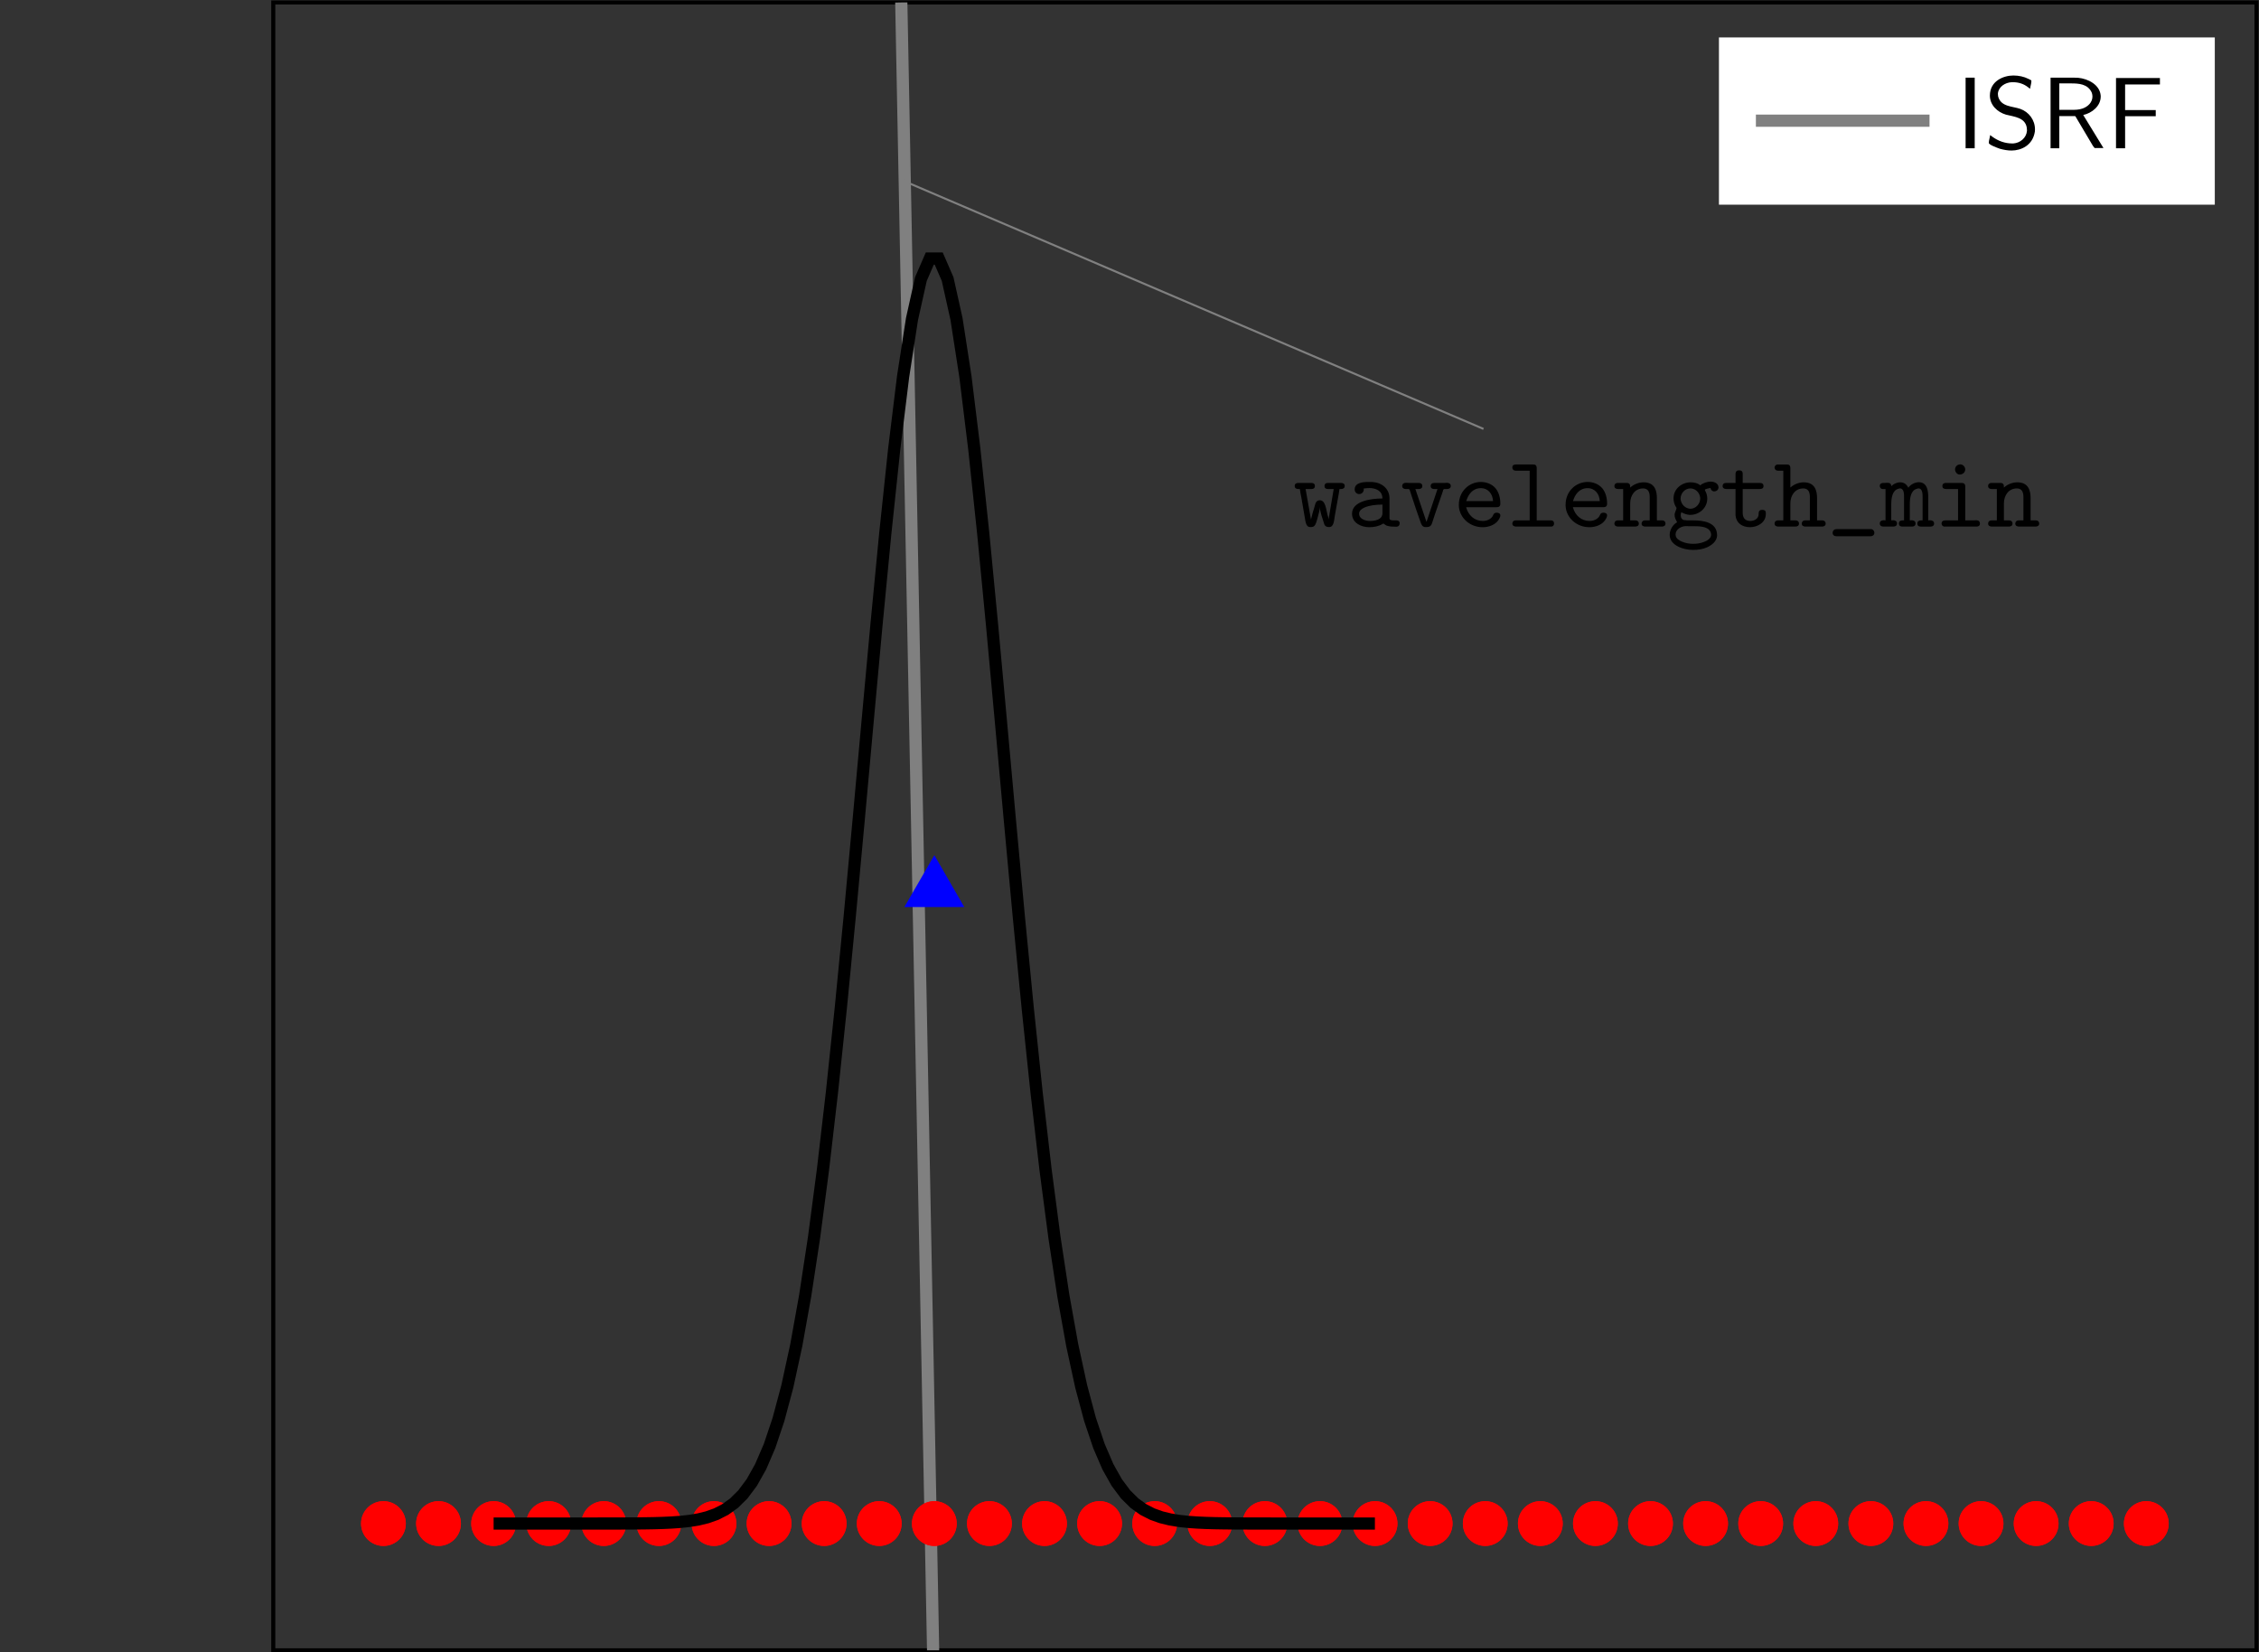 <?xml version="1.0" encoding="UTF-8" standalone="no"?>
<!-- Created with Inkscape (http://www.inkscape.org/) -->

<svg
   version="1.1"
   id="svg1"
   width="294.965"
   height="215.721"
   viewBox="0 0 294.965 215.721"
   sodipodi:docname="specwin_limit.pdf"
   xmlns:inkscape="http://www.inkscape.org/namespaces/inkscape"
   xmlns:sodipodi="http://sodipodi.sourceforge.net/DTD/sodipodi-0.dtd"
   xmlns="http://www.w3.org/2000/svg"
   xmlns:svg="http://www.w3.org/2000/svg">
  <rect x="0" y="0" width="294.965" height="215.721" fill="#333333" stroke="none"/>
  <defs
     id="defs1">
    <clipPath
       clipPathUnits="userSpaceOnUse"
       id="clipPath3">
      <path
         d="M 0,6.207 H 194.268 V 167.602 L 0,167.602 Z"
         id="path3" />
    </clipPath>
    <clipPath
       clipPathUnits="userSpaceOnUse"
       id="clipPath73">
      <path
         d="M 0,6.207 H 194.268 V 167.602 L 0,167.602 Z"
         id="path73" />
    </clipPath>
  </defs>
  <sodipodi:namedview
     id="namedview1"
     pagecolor="#ffffff"
     bordercolor="#000000"
     borderopacity="0.25"
     inkscape:showpageshadow="2"
     inkscape:pageopacity="0.0"
     inkscape:pagecheckerboard="0"
     inkscape:deskcolor="#d1d1d1">
    <inkscape:page
       x="0"
       y="0"
       inkscape:label="1"
       id="page1"
       width="294.965"
       height="215.721"
       margin="0"
       bleed="0" />
  </sodipodi:namedview>
  <g
     id="g1"
     inkscape:groupmode="layer"
     inkscape:label="1">
    <path
       id="path1"
       d="M 0,6.207 V 167.602 H 194.268 V 6.207 Z"
       style="fill:none;stroke:#000000;stroke-width:0.399;stroke-linecap:butt;stroke-linejoin:miter;stroke-miterlimit:10;stroke-dasharray:none;stroke-opacity:1"
       transform="matrix(1.333,0,0,-1.333,35.68,223.732)" />
    <path
       id="path2"
       d="M 64.756,0 61.518,167.602"
       style="fill:none;stroke:#808080;stroke-width:1.196;stroke-linecap:butt;stroke-linejoin:miter;stroke-miterlimit:10;stroke-dasharray:none;stroke-opacity:1"
       transform="matrix(1.333,0,0,-1.333,35.68,223.732)"
       clip-path="url(#clipPath3)" />
    <path
       id="path4"
       d="m 0.669,-3.691 c 0.035,0.293 0.094,0.574 0.152,0.867 l 0.293,1.699 c 0.117,0.598 0.105,1.16 0.586,1.16 0.457,0 0.516,-0.117 0.844,-1.43 0.035,-0.164 0.082,-0.316 0.082,-0.492 h 0.012 c 0,0.457 0.258,1.078 0.387,1.523 0.07,0.328 0.27,0.398 0.504,0.398 0.48,0 0.48,-0.609 0.574,-1.16 L 4.407,-2.824 c 0.047,-0.293 0.117,-0.574 0.141,-0.867 h 0.152 c 0.211,0 0.363,-0.082 0.363,-0.305 0,-0.223 -0.176,-0.293 -0.375,-0.293 h -1.266 c -0.223,0 -0.34,0.117 -0.34,0.305 0,0.188 0.117,0.293 0.328,0.293 h 0.574 l -0.504,2.988 c 0,-0.164 -0.059,-0.328 -0.105,-0.469 -0.141,-0.551 -0.199,-1.418 -0.75,-1.418 -0.398,0 -0.434,0.352 -0.516,0.621 C 1.981,-1.558 1.853,-1.137 1.759,-0.703 L 1.231,-3.691 h 0.586 c 0.211,0 0.328,-0.105 0.328,-0.293 0,-0.188 -0.117,-0.305 -0.34,-0.305 H 0.528 c -0.199,0 -0.363,0.07 -0.363,0.293 0,0.223 0.141,0.305 0.352,0.305 z m 6.249,-0.047 c 0.176,-0.023 0.375,-0.047 0.562,-0.047 0.586,0 1.277,0.234 1.277,1.02 -1.195,0 -2.977,0.281 -2.977,1.488 0,0.926 0.926,1.324 1.664,1.324 0.48,0 0.938,-0.082 1.324,-0.316 0.012,-0.012 0.035,-0.035 0.07,-0.035 h 0.012 c 0.059,0 0.199,0.152 0.328,0.199 C 9.449,2.187e-4 9.824,2.187e-4 10.117,2.187e-4 c 0.234,0 0.328,-0.152 0.328,-0.328 v -0.035 c 0,-0.164 -0.141,-0.258 -0.316,-0.258 H 9.836 c -0.188,0 -0.387,-0.012 -0.387,-0.211 0,-0.047 0,-0.082 0,-0.129 V -2.765 c 0,-0.949 -0.727,-1.559 -1.699,-1.617 H 7.387 c -0.527,0 -1.348,0.059 -1.348,0.727 0,0.293 0.223,0.457 0.445,0.457 0.246,0 0.445,-0.199 0.445,-0.434 0,-0.035 0,-0.07 -0.012,-0.105 z M 8.758,-2.168 V -1.324 c 0,0.645 -0.738,0.762 -1.23,0.762 -0.422,0 -1.055,-0.188 -1.055,-0.715 0,-0.562 0.914,-0.75 1.312,-0.82 0.328,-0.047 0.656,-0.07 0.973,-0.07 z m 5.394,-1.523 -1.066,3.188 H 13.062 l -1.078,-3.188 h 0.305 c 0.199,0 0.375,-0.059 0.375,-0.293 0,-0.199 -0.129,-0.305 -0.375,-0.305 h -0.996 c -0.07,0 -0.152,-0.012 -0.223,-0.012 -0.234,0 -0.375,0.117 -0.375,0.316 0,0.211 0.164,0.293 0.352,0.293 h 0.246 c 0.141,0 0.152,0.141 0.188,0.258 l 0.176,0.539 c 0.27,0.809 0.539,1.641 0.832,2.438 0.082,0.258 0.188,0.492 0.48,0.492 h 0.059 c 0.188,0 0.352,-0.012 0.48,-0.164 0.082,-0.094 0.105,-0.211 0.141,-0.316 0.316,-1.008 0.691,-2.004 1.02,-3 0.023,-0.105 0.035,-0.246 0.176,-0.246 h 0.246 c 0.188,0 0.363,-0.082 0.363,-0.293 0,-0.199 -0.152,-0.316 -0.375,-0.316 -0.07,0 -0.152,0.012 -0.223,0.012 h -0.996 c -0.246,0 -0.375,0.105 -0.375,0.305 0,0.234 0.176,0.293 0.375,0.293 z m 2.804,1.781 h 2.965 c 0.211,0 0.387,-0.047 0.387,-0.352 0,-0.539 -0.141,-1.102 -0.469,-1.5 -0.363,-0.422 -0.902,-0.621 -1.441,-0.621 -1.125,0 -2.156,0.891 -2.156,2.238 v 0.094 c 0.047,1.184 1.102,2.098 2.297,2.098 h 0.105 c 0.539,-0.012 1.137,-0.223 1.465,-0.68 0.082,-0.129 0.199,-0.305 0.199,-0.469 0,-0.199 -0.176,-0.27 -0.352,-0.27 -0.305,0 -0.316,0.188 -0.41,0.352 -0.211,0.316 -0.586,0.457 -0.961,0.457 -0.797,0 -1.418,-0.539 -1.629,-1.348 z m 0.012,-0.598 c 0.188,-0.645 0.621,-1.266 1.43,-1.266 0.727,0 1.16,0.574 1.195,1.266 z m 6.214,-2.977 V -0.621 H 21.798 c -0.188,0 -0.316,0.129 -0.316,0.316 0,0.211 0.176,0.293 0.375,0.293 h 3.48 c 0.152,-0.023 0.234,-0.164 0.234,-0.305 0,-0.176 -0.105,-0.305 -0.305,-0.305 h -1.395 v -5.098 c 0,-0.34 -0.164,-0.375 -0.375,-0.375 h -1.629 c -0.164,0 -0.387,0.023 -0.387,0.293 0,0.188 0.129,0.316 0.328,0.316 z m 4.23,3.574 h 2.965 c 0.211,0 0.387,-0.047 0.387,-0.352 0,-0.539 -0.141,-1.102 -0.469,-1.5 -0.363,-0.422 -0.902,-0.621 -1.441,-0.621 -1.125,0 -2.156,0.891 -2.156,2.238 v 0.094 c 0.047,1.184 1.102,2.098 2.297,2.098 h 0.105 c 0.539,-0.012 1.137,-0.223 1.465,-0.68 0.082,-0.129 0.199,-0.305 0.199,-0.469 0,-0.199 -0.176,-0.27 -0.352,-0.27 -0.305,0 -0.316,0.188 -0.41,0.352 -0.211,0.316 -0.586,0.457 -0.961,0.457 -0.797,0 -1.418,-0.539 -1.629,-1.348 z m 0.012,-0.598 c 0.188,-0.645 0.621,-1.266 1.43,-1.266 0.727,0 1.16,0.574 1.195,1.266 z M 33.027,-3.832 V -3.949 c 0,-0.199 -0.094,-0.34 -0.352,-0.34 H 31.809 c -0.176,0 -0.328,0.105 -0.328,0.305 0,0.211 0.164,0.293 0.352,0.293 h 0.504 V -0.621 H 31.809 c -0.199,0 -0.328,0.129 -0.328,0.305 0,0.211 0.152,0.305 0.375,0.305 h 1.629 c 0.234,0 0.387,-0.082 0.387,-0.293 0,-0.199 -0.141,-0.316 -0.328,-0.316 H 33.027 v -1.664 c 0,-0.773 0.457,-1.465 1.266,-1.465 0.516,0 0.645,0.398 0.645,0.832 v 2.297 h -0.469 c -0.211,0 -0.328,0.152 -0.328,0.316 0,0.223 0.188,0.293 0.387,0.293 h 1.594 c 0.211,0 0.363,-0.094 0.363,-0.305 0,-0.176 -0.129,-0.305 -0.328,-0.305 h -0.516 v -2.18 c 0,-0.68 -0.176,-1.547 -1.301,-1.547 -0.469,0 -0.961,0.188 -1.312,0.516 z m 6.87,-0.223 h -0.012 c -0.234,-0.223 -0.645,-0.293 -0.949,-0.293 -0.832,0 -1.664,0.621 -1.664,1.57 0,0.281 0.07,0.574 0.223,0.82 0.012,0.035 0.07,0.082 0.07,0.129 v 0.012 c 0,0.117 -0.188,0.434 -0.188,0.656 0,0.281 0.117,0.469 0.246,0.727 -0.398,0.199 -0.727,0.727 -0.727,1.23 0,1.031 1.336,1.477 2.273,1.477 0.48,0 0.961,-0.059 1.395,-0.258 0.457,-0.211 0.926,-0.574 0.973,-1.113 V 0.832 c 0,-1.254 -1.312,-1.453 -2.344,-1.453 h -0.609 c -0.047,-0.012 -0.082,-0.012 -0.141,-0.023 h -0.082 c -0.258,0 -0.387,-0.258 -0.387,-0.469 0,-0.105 0.023,-0.199 0.059,-0.305 0.246,0.129 0.504,0.234 0.797,0.258 h 0.094 c 0.844,0 1.652,-0.656 1.652,-1.594 0,-0.27 -0.07,-0.516 -0.188,-0.738 -0.023,-0.023 -0.047,-0.07 -0.047,-0.117 0,-0.082 0.363,-0.152 0.551,-0.188 0.035,0.188 0.164,0.34 0.375,0.34 0.188,0 0.375,-0.129 0.41,-0.352 V -3.855 c 0,-0.375 -0.41,-0.562 -0.75,-0.562 -0.375,0 -0.832,0.164 -1.031,0.363 z m -2.414,4.91 c 0,-0.023 -0.012,-0.047 -0.012,-0.082 0,-0.539 0.574,-0.832 1.031,-0.832 0.117,0 0.223,0.012 0.328,0.012 h 0.504 c 0.609,0 1.547,0.047 1.617,0.785 v 0.059 C 40.952,1.16 40.53,1.395 40.226,1.5 39.897,1.629 39.546,1.676 39.194,1.676 38.831,1.676 38.456,1.617 38.104,1.465 37.847,1.36 37.507,1.16 37.483,0.856 Z m 0.48,-3.539 v -0.07 c 0,-0.527 0.434,-0.996 0.961,-0.996 h 0.035 c 0.469,0.023 0.867,0.398 0.926,0.914 v 0.082 c 0,0.516 -0.434,0.996 -0.961,0.996 h -0.023 C 38.421,-1.793 38.034,-2.168 37.964,-2.683 Z m 5.382,-1.605 h -0.902 c -0.246,0 -0.363,0.117 -0.363,0.305 0,0.199 0.164,0.293 0.352,0.293 h 0.914 v 2.59 c 0.07,0.738 0.645,1.148 1.418,1.148 0.738,0 1.547,-0.457 1.547,-1.277 v -0.117 c 0,-0.27 -0.188,-0.305 -0.363,-0.305 -0.223,0 -0.34,0.117 -0.34,0.352 v 0.07 c 0,0.457 -0.445,0.668 -0.809,0.668 -0.551,0 -0.75,-0.34 -0.75,-0.797 V -3.691 h 1.641 c 0.176,0 0.398,-0.023 0.398,-0.293 0,-0.188 -0.117,-0.305 -0.34,-0.305 H 44.049 V -5.168 c 0,-0.293 -0.164,-0.352 -0.352,-0.352 -0.188,0 -0.352,0.07 -0.352,0.363 z m 4.679,-1.195 v 4.863 h -0.527 c -0.199,0 -0.328,0.129 -0.328,0.305 0,0.211 0.152,0.305 0.375,0.305 h 1.629 c 0.234,0 0.387,-0.082 0.387,-0.293 0,-0.199 -0.141,-0.316 -0.328,-0.316 h -0.516 v -1.664 c 0,-0.773 0.457,-1.465 1.266,-1.465 0.516,0 0.645,0.398 0.645,0.832 v 2.297 h -0.469 c -0.211,0 -0.328,0.152 -0.328,0.316 0,0.223 0.188,0.293 0.387,0.293 h 1.594 c 0.211,0 0.363,-0.094 0.363,-0.305 0,-0.176 -0.129,-0.305 -0.328,-0.305 h -0.516 v -2.18 c 0,-0.68 -0.176,-1.547 -1.301,-1.547 -0.469,0 -0.961,0.188 -1.312,0.516 v -1.887 c 0,-0.34 -0.164,-0.375 -0.375,-0.375 h -0.914 c -0.141,0.023 -0.258,0.152 -0.258,0.293 0,0.188 0.129,0.316 0.328,0.316 z m 5.112,5.73 c -0.176,0.035 -0.281,0.188 -0.281,0.352 0,0.234 0.176,0.34 0.422,0.34 h 3.258 c 0.258,0 0.41,-0.141 0.41,-0.34 0,-0.164 -0.105,-0.34 -0.305,-0.363 h -3.316 c -0.059,0 -0.129,0 -0.188,0.012 z m 5.464,-4.219 c 0,-0.281 -0.199,-0.328 -0.398,-0.328 -0.094,0 -0.176,0.012 -0.246,0.012 h -0.129 c -0.176,0 -0.352,0.07 -0.352,0.293 0,0.152 0.094,0.293 0.258,0.305 h 0.305 v 3.07 c -0.059,0 -0.117,-0.012 -0.188,-0.012 -0.199,0 -0.375,0.094 -0.375,0.316 0,0.199 0.141,0.305 0.352,0.305 h 0.973 c 0.211,0 0.363,-0.094 0.363,-0.305 0,-0.223 -0.176,-0.316 -0.375,-0.316 -0.07,0 -0.129,0.012 -0.188,0.012 v -1.559 c 0,-0.574 0.082,-1.371 0.691,-1.535 0.059,-0.023 0.117,-0.035 0.164,-0.035 0.398,0 0.398,0.562 0.398,0.867 v 2.262 h -0.152 c -0.211,0 -0.352,0.094 -0.352,0.305 0,0.199 0.117,0.305 0.34,0.305 h 0.938 c 0.211,0 0.352,-0.105 0.352,-0.305 0,-0.223 -0.176,-0.316 -0.375,-0.316 -0.07,0 -0.129,0.012 -0.188,0.012 V -2.179 c 0,-0.574 0.07,-1.371 0.691,-1.535 0.047,-0.023 0.105,-0.035 0.164,-0.035 0.398,0 0.398,0.562 0.398,0.867 v 2.262 h -0.152 c -0.211,0 -0.363,0.094 -0.363,0.305 0,0.199 0.117,0.305 0.352,0.305 h 0.938 c 0.211,0 0.352,-0.105 0.352,-0.305 0,-0.223 -0.188,-0.316 -0.387,-0.316 -0.07,0 -0.129,0.012 -0.188,0.012 V -2.929 c 0,-0.562 -0.094,-1.43 -0.926,-1.43 -0.398,0 -0.832,0.246 -1.02,0.539 -0.164,-0.316 -0.41,-0.527 -0.797,-0.527 -0.328,0 -0.656,0.152 -0.879,0.375 z m 6.542,0.281 v 3.07 h -1.23 c -0.258,0 -0.387,0.117 -0.387,0.305 0,0.141 0.094,0.281 0.258,0.305 h 3.176 c 0.211,0 0.328,-0.105 0.328,-0.293 0,-0.199 -0.129,-0.328 -0.363,-0.328 -0.082,0 -0.152,0.012 -0.223,0.012 H 65.846 V -3.949 c 0,-0.293 -0.188,-0.34 -0.375,-0.34 h -1.488 c -0.164,0 -0.375,0.035 -0.375,0.305 0,0.223 0.152,0.293 0.387,0.293 z m 0.129,-2.402 c -0.27,0.035 -0.422,0.27 -0.422,0.48 0,0.223 0.176,0.504 0.457,0.504 0.316,0 0.539,-0.234 0.539,-0.504 0,-0.211 -0.188,-0.492 -0.48,-0.492 -0.035,0 -0.059,0.012 -0.094,0.012 z m 4.362,2.262 V -3.949 c 0,-0.199 -0.094,-0.34 -0.352,-0.34 h -0.867 c -0.176,0 -0.328,0.105 -0.328,0.305 0,0.211 0.164,0.293 0.352,0.293 h 0.504 v 3.07 h -0.527 c -0.199,0 -0.328,0.129 -0.328,0.305 0,0.211 0.152,0.305 0.375,0.305 h 1.629 c 0.234,0 0.387,-0.082 0.387,-0.293 0,-0.199 -0.141,-0.316 -0.328,-0.316 h -0.516 v -1.664 c 0,-0.773 0.457,-1.465 1.266,-1.465 0.516,0 0.645,0.398 0.645,0.832 v 2.297 h -0.469 c -0.211,0 -0.328,0.152 -0.328,0.316 0,0.223 0.188,0.293 0.387,0.293 h 1.594 c 0.211,0 0.363,-0.094 0.363,-0.305 0,-0.176 -0.129,-0.305 -0.328,-0.305 h -0.516 v -2.18 c 0,-0.68 -0.176,-1.547 -1.301,-1.547 -0.469,0 -0.961,0.188 -1.312,0.516 z m 0,0"
       style="fill:#000000;fill-opacity:1;fill-rule:nonzero;stroke:none"
       aria-label="wavelength_min"
       transform="matrix(1.333,0,0,1.333,168.835,68.765)" />
    <path
       id="path5"
       d="m 61.518,150.221 57.029,-24.389"
       style="fill:none;stroke:#808080;stroke-width:0.199;stroke-linecap:butt;stroke-linejoin:miter;stroke-miterlimit:10;stroke-dasharray:none;stroke-opacity:1"
       transform="matrix(1.333,0,0,-1.333,35.68,223.732)" />
    <path
       id="path6"
       d="m 12.785,18.622 c 0,1.1 -0.892,1.993 -1.993,1.993 -1.1,0 -1.993,-0.892 -1.993,-1.993 0,-1.1 0.892,-1.993 1.993,-1.993 1.1,0 1.993,0.892 1.993,1.993 z"
       style="fill:#ff0000;fill-opacity:1;fill-rule:nonzero;stroke:#ff0000;stroke-width:0.399;stroke-linecap:butt;stroke-linejoin:miter;stroke-miterlimit:10;stroke-dasharray:none;stroke-opacity:1"
       transform="matrix(1.333,0,0,-1.333,35.68,223.732)" />
    <path
       id="path7"
       d="m 12.785,18.622 c 0,1.1 -0.892,1.993 -1.993,1.993 -1.1,0 -1.993,-0.892 -1.993,-1.993 0,-1.1 0.892,-1.993 1.993,-1.993 1.1,0 1.993,0.892 1.993,1.993 z"
       style="fill:#ff0000;fill-opacity:1;fill-rule:nonzero;stroke:#ff0000;stroke-width:0.399;stroke-linecap:butt;stroke-linejoin:miter;stroke-miterlimit:10;stroke-dasharray:none;stroke-opacity:1"
       transform="matrix(1.333,0,0,-1.333,35.68,223.732)" />
    <path
       id="path8"
       d="m 18.182,18.622 c 0,1.1 -0.892,1.993 -1.993,1.993 -1.1,0 -1.993,-0.892 -1.993,-1.993 0,-1.1 0.892,-1.993 1.993,-1.993 1.1,0 1.993,0.892 1.993,1.993 z"
       style="fill:#ff0000;fill-opacity:1;fill-rule:nonzero;stroke:#ff0000;stroke-width:0.399;stroke-linecap:butt;stroke-linejoin:miter;stroke-miterlimit:10;stroke-dasharray:none;stroke-opacity:1"
       transform="matrix(1.333,0,0,-1.333,35.68,223.732)" />
    <path
       id="path9"
       d="m 18.182,18.622 c 0,1.1 -0.892,1.993 -1.993,1.993 -1.1,0 -1.993,-0.892 -1.993,-1.993 0,-1.1 0.892,-1.993 1.993,-1.993 1.1,0 1.993,0.892 1.993,1.993 z"
       style="fill:#ff0000;fill-opacity:1;fill-rule:nonzero;stroke:#ff0000;stroke-width:0.399;stroke-linecap:butt;stroke-linejoin:miter;stroke-miterlimit:10;stroke-dasharray:none;stroke-opacity:1"
       transform="matrix(1.333,0,0,-1.333,35.68,223.732)" />
    <path
       id="path10"
       d="m 23.578,18.622 c 0,1.1 -0.892,1.993 -1.993,1.993 -1.1,0 -1.993,-0.892 -1.993,-1.993 0,-1.1 0.892,-1.993 1.993,-1.993 1.1,0 1.993,0.892 1.993,1.993 z"
       style="fill:#ff0000;fill-opacity:1;fill-rule:nonzero;stroke:#ff0000;stroke-width:0.399;stroke-linecap:butt;stroke-linejoin:miter;stroke-miterlimit:10;stroke-dasharray:none;stroke-opacity:1"
       transform="matrix(1.333,0,0,-1.333,35.68,223.732)" />
    <path
       id="path11"
       d="m 23.578,18.622 c 0,1.1 -0.892,1.993 -1.993,1.993 -1.1,0 -1.993,-0.892 -1.993,-1.993 0,-1.1 0.892,-1.993 1.993,-1.993 1.1,0 1.993,0.892 1.993,1.993 z"
       style="fill:#ff0000;fill-opacity:1;fill-rule:nonzero;stroke:#ff0000;stroke-width:0.399;stroke-linecap:butt;stroke-linejoin:miter;stroke-miterlimit:10;stroke-dasharray:none;stroke-opacity:1"
       transform="matrix(1.333,0,0,-1.333,35.68,223.732)" />
    <path
       id="path12"
       d="m 28.974,18.622 c 0,1.1 -0.892,1.993 -1.993,1.993 -1.1,0 -1.993,-0.892 -1.993,-1.993 0,-1.1 0.892,-1.993 1.993,-1.993 1.1,0 1.993,0.892 1.993,1.993 z"
       style="fill:#ff0000;fill-opacity:1;fill-rule:nonzero;stroke:#ff0000;stroke-width:0.399;stroke-linecap:butt;stroke-linejoin:miter;stroke-miterlimit:10;stroke-dasharray:none;stroke-opacity:1"
       transform="matrix(1.333,0,0,-1.333,35.68,223.732)" />
    <path
       id="path13"
       d="m 28.974,18.622 c 0,1.1 -0.892,1.993 -1.993,1.993 -1.1,0 -1.993,-0.892 -1.993,-1.993 0,-1.1 0.892,-1.993 1.993,-1.993 1.1,0 1.993,0.892 1.993,1.993 z"
       style="fill:#ff0000;fill-opacity:1;fill-rule:nonzero;stroke:#ff0000;stroke-width:0.399;stroke-linecap:butt;stroke-linejoin:miter;stroke-miterlimit:10;stroke-dasharray:none;stroke-opacity:1"
       transform="matrix(1.333,0,0,-1.333,35.68,223.732)" />
    <path
       id="path14"
       d="m 34.37,18.622 c 0,1.1 -0.892,1.993 -1.993,1.993 -1.1,0 -1.993,-0.892 -1.993,-1.993 0,-1.1 0.892,-1.993 1.993,-1.993 1.1,0 1.993,0.892 1.993,1.993 z"
       style="fill:#ff0000;fill-opacity:1;fill-rule:nonzero;stroke:#ff0000;stroke-width:0.399;stroke-linecap:butt;stroke-linejoin:miter;stroke-miterlimit:10;stroke-dasharray:none;stroke-opacity:1"
       transform="matrix(1.333,0,0,-1.333,35.68,223.732)" />
    <path
       id="path15"
       d="m 34.37,18.622 c 0,1.1 -0.892,1.993 -1.993,1.993 -1.1,0 -1.993,-0.892 -1.993,-1.993 0,-1.1 0.892,-1.993 1.993,-1.993 1.1,0 1.993,0.892 1.993,1.993 z"
       style="fill:#ff0000;fill-opacity:1;fill-rule:nonzero;stroke:#ff0000;stroke-width:0.399;stroke-linecap:butt;stroke-linejoin:miter;stroke-miterlimit:10;stroke-dasharray:none;stroke-opacity:1"
       transform="matrix(1.333,0,0,-1.333,35.68,223.732)" />
    <path
       id="path16"
       d="m 39.767,18.622 c 0,1.1 -0.892,1.993 -1.993,1.993 -1.1,0 -1.993,-0.892 -1.993,-1.993 0,-1.1 0.892,-1.993 1.993,-1.993 1.1,0 1.993,0.892 1.993,1.993 z"
       style="fill:#ff0000;fill-opacity:1;fill-rule:nonzero;stroke:#ff0000;stroke-width:0.399;stroke-linecap:butt;stroke-linejoin:miter;stroke-miterlimit:10;stroke-dasharray:none;stroke-opacity:1"
       transform="matrix(1.333,0,0,-1.333,35.68,223.732)" />
    <path
       id="path17"
       d="m 39.767,18.622 c 0,1.1 -0.892,1.993 -1.993,1.993 -1.1,0 -1.993,-0.892 -1.993,-1.993 0,-1.1 0.892,-1.993 1.993,-1.993 1.1,0 1.993,0.892 1.993,1.993 z"
       style="fill:#ff0000;fill-opacity:1;fill-rule:nonzero;stroke:#ff0000;stroke-width:0.399;stroke-linecap:butt;stroke-linejoin:miter;stroke-miterlimit:10;stroke-dasharray:none;stroke-opacity:1"
       transform="matrix(1.333,0,0,-1.333,35.68,223.732)" />
    <path
       id="path18"
       d="m 45.163,18.622 c 0,1.1 -0.892,1.993 -1.993,1.993 -1.1,0 -1.993,-0.892 -1.993,-1.993 0,-1.1 0.892,-1.993 1.993,-1.993 1.1,0 1.993,0.892 1.993,1.993 z"
       style="fill:#ff0000;fill-opacity:1;fill-rule:nonzero;stroke:#ff0000;stroke-width:0.399;stroke-linecap:butt;stroke-linejoin:miter;stroke-miterlimit:10;stroke-dasharray:none;stroke-opacity:1"
       transform="matrix(1.333,0,0,-1.333,35.68,223.732)" />
    <path
       id="path19"
       d="m 45.163,18.622 c 0,1.1 -0.892,1.993 -1.993,1.993 -1.1,0 -1.993,-0.892 -1.993,-1.993 0,-1.1 0.892,-1.993 1.993,-1.993 1.1,0 1.993,0.892 1.993,1.993 z"
       style="fill:#ff0000;fill-opacity:1;fill-rule:nonzero;stroke:#ff0000;stroke-width:0.399;stroke-linecap:butt;stroke-linejoin:miter;stroke-miterlimit:10;stroke-dasharray:none;stroke-opacity:1"
       transform="matrix(1.333,0,0,-1.333,35.68,223.732)" />
    <path
       id="path20"
       d="m 50.559,18.622 c 0,1.1 -0.892,1.993 -1.993,1.993 -1.1,0 -1.993,-0.892 -1.993,-1.993 0,-1.1 0.892,-1.993 1.993,-1.993 1.1,0 1.993,0.892 1.993,1.993 z"
       style="fill:#ff0000;fill-opacity:1;fill-rule:nonzero;stroke:#ff0000;stroke-width:0.399;stroke-linecap:butt;stroke-linejoin:miter;stroke-miterlimit:10;stroke-dasharray:none;stroke-opacity:1"
       transform="matrix(1.333,0,0,-1.333,35.68,223.732)" />
    <path
       id="path21"
       d="m 50.559,18.622 c 0,1.1 -0.892,1.993 -1.993,1.993 -1.1,0 -1.993,-0.892 -1.993,-1.993 0,-1.1 0.892,-1.993 1.993,-1.993 1.1,0 1.993,0.892 1.993,1.993 z"
       style="fill:#ff0000;fill-opacity:1;fill-rule:nonzero;stroke:#ff0000;stroke-width:0.399;stroke-linecap:butt;stroke-linejoin:miter;stroke-miterlimit:10;stroke-dasharray:none;stroke-opacity:1"
       transform="matrix(1.333,0,0,-1.333,35.68,223.732)" />
    <path
       id="path22"
       d="m 55.956,18.622 c 0,1.1 -0.892,1.993 -1.993,1.993 -1.1,0 -1.993,-0.892 -1.993,-1.993 0,-1.1 0.892,-1.993 1.993,-1.993 1.1,0 1.993,0.892 1.993,1.993 z"
       style="fill:#ff0000;fill-opacity:1;fill-rule:nonzero;stroke:#ff0000;stroke-width:0.399;stroke-linecap:butt;stroke-linejoin:miter;stroke-miterlimit:10;stroke-dasharray:none;stroke-opacity:1"
       transform="matrix(1.333,0,0,-1.333,35.68,223.732)" />
    <path
       id="path23"
       d="m 55.956,18.622 c 0,1.1 -0.892,1.993 -1.993,1.993 -1.1,0 -1.993,-0.892 -1.993,-1.993 0,-1.1 0.892,-1.993 1.993,-1.993 1.1,0 1.993,0.892 1.993,1.993 z"
       style="fill:#ff0000;fill-opacity:1;fill-rule:nonzero;stroke:#ff0000;stroke-width:0.399;stroke-linecap:butt;stroke-linejoin:miter;stroke-miterlimit:10;stroke-dasharray:none;stroke-opacity:1"
       transform="matrix(1.333,0,0,-1.333,35.68,223.732)" />
    <path
       id="path24"
       d="m 61.352,18.622 c 0,1.1 -0.892,1.993 -1.993,1.993 -1.1,0 -1.993,-0.892 -1.993,-1.993 0,-1.1 0.892,-1.993 1.993,-1.993 1.1,0 1.993,0.892 1.993,1.993 z"
       style="fill:#ff0000;fill-opacity:1;fill-rule:nonzero;stroke:#ff0000;stroke-width:0.399;stroke-linecap:butt;stroke-linejoin:miter;stroke-miterlimit:10;stroke-dasharray:none;stroke-opacity:1"
       transform="matrix(1.333,0,0,-1.333,35.68,223.732)" />
    <path
       id="path25"
       d="m 61.352,18.622 c 0,1.1 -0.892,1.993 -1.993,1.993 -1.1,0 -1.993,-0.892 -1.993,-1.993 0,-1.1 0.892,-1.993 1.993,-1.993 1.1,0 1.993,0.892 1.993,1.993 z"
       style="fill:#ff0000;fill-opacity:1;fill-rule:nonzero;stroke:#ff0000;stroke-width:0.399;stroke-linecap:butt;stroke-linejoin:miter;stroke-miterlimit:10;stroke-dasharray:none;stroke-opacity:1"
       transform="matrix(1.333,0,0,-1.333,35.68,223.732)" />
    <path
       id="path26"
       d="m 66.748,18.622 c 0,1.1 -0.892,1.993 -1.993,1.993 -1.1,0 -1.993,-0.892 -1.993,-1.993 0,-1.1 0.892,-1.993 1.993,-1.993 1.1,0 1.993,0.892 1.993,1.993 z"
       style="fill:#ff0000;fill-opacity:1;fill-rule:nonzero;stroke:#ff0000;stroke-width:0.399;stroke-linecap:butt;stroke-linejoin:miter;stroke-miterlimit:10;stroke-dasharray:none;stroke-opacity:1"
       transform="matrix(1.333,0,0,-1.333,35.68,223.732)" />
    <path
       id="path27"
       d="m 66.748,18.622 c 0,1.1 -0.892,1.993 -1.993,1.993 -1.1,0 -1.993,-0.892 -1.993,-1.993 0,-1.1 0.892,-1.993 1.993,-1.993 1.1,0 1.993,0.892 1.993,1.993 z"
       style="fill:#ff0000;fill-opacity:1;fill-rule:nonzero;stroke:#ff0000;stroke-width:0.399;stroke-linecap:butt;stroke-linejoin:miter;stroke-miterlimit:10;stroke-dasharray:none;stroke-opacity:1"
       transform="matrix(1.333,0,0,-1.333,35.68,223.732)" />
    <path
       id="path28"
       d="m 72.145,18.622 c 0,1.1 -0.892,1.993 -1.993,1.993 -1.1,0 -1.993,-0.892 -1.993,-1.993 0,-1.1 0.892,-1.993 1.993,-1.993 1.1,0 1.993,0.892 1.993,1.993 z"
       style="fill:#ff0000;fill-opacity:1;fill-rule:nonzero;stroke:#ff0000;stroke-width:0.399;stroke-linecap:butt;stroke-linejoin:miter;stroke-miterlimit:10;stroke-dasharray:none;stroke-opacity:1"
       transform="matrix(1.333,0,0,-1.333,35.68,223.732)" />
    <path
       id="path29"
       d="m 72.145,18.622 c 0,1.1 -0.892,1.993 -1.993,1.993 -1.1,0 -1.993,-0.892 -1.993,-1.993 0,-1.1 0.892,-1.993 1.993,-1.993 1.1,0 1.993,0.892 1.993,1.993 z"
       style="fill:#ff0000;fill-opacity:1;fill-rule:nonzero;stroke:#ff0000;stroke-width:0.399;stroke-linecap:butt;stroke-linejoin:miter;stroke-miterlimit:10;stroke-dasharray:none;stroke-opacity:1"
       transform="matrix(1.333,0,0,-1.333,35.68,223.732)" />
    <path
       id="path30"
       d="m 77.541,18.622 c 0,1.1 -0.892,1.993 -1.993,1.993 -1.1,0 -1.993,-0.892 -1.993,-1.993 0,-1.1 0.892,-1.993 1.993,-1.993 1.1,0 1.993,0.892 1.993,1.993 z"
       style="fill:#ff0000;fill-opacity:1;fill-rule:nonzero;stroke:#ff0000;stroke-width:0.399;stroke-linecap:butt;stroke-linejoin:miter;stroke-miterlimit:10;stroke-dasharray:none;stroke-opacity:1"
       transform="matrix(1.333,0,0,-1.333,35.68,223.732)" />
    <path
       id="path31"
       d="m 77.541,18.622 c 0,1.1 -0.892,1.993 -1.993,1.993 -1.1,0 -1.993,-0.892 -1.993,-1.993 0,-1.1 0.892,-1.993 1.993,-1.993 1.1,0 1.993,0.892 1.993,1.993 z"
       style="fill:#ff0000;fill-opacity:1;fill-rule:nonzero;stroke:#ff0000;stroke-width:0.399;stroke-linecap:butt;stroke-linejoin:miter;stroke-miterlimit:10;stroke-dasharray:none;stroke-opacity:1"
       transform="matrix(1.333,0,0,-1.333,35.68,223.732)" />
    <path
       id="path32"
       d="m 82.937,18.622 c 0,1.1 -0.892,1.993 -1.993,1.993 -1.1,0 -1.993,-0.892 -1.993,-1.993 0,-1.1 0.892,-1.993 1.993,-1.993 1.1,0 1.993,0.892 1.993,1.993 z"
       style="fill:#ff0000;fill-opacity:1;fill-rule:nonzero;stroke:#ff0000;stroke-width:0.399;stroke-linecap:butt;stroke-linejoin:miter;stroke-miterlimit:10;stroke-dasharray:none;stroke-opacity:1"
       transform="matrix(1.333,0,0,-1.333,35.68,223.732)" />
    <path
       id="path33"
       d="m 82.937,18.622 c 0,1.1 -0.892,1.993 -1.993,1.993 -1.1,0 -1.993,-0.892 -1.993,-1.993 0,-1.1 0.892,-1.993 1.993,-1.993 1.1,0 1.993,0.892 1.993,1.993 z"
       style="fill:#ff0000;fill-opacity:1;fill-rule:nonzero;stroke:#ff0000;stroke-width:0.399;stroke-linecap:butt;stroke-linejoin:miter;stroke-miterlimit:10;stroke-dasharray:none;stroke-opacity:1"
       transform="matrix(1.333,0,0,-1.333,35.68,223.732)" />
    <path
       id="path34"
       d="m 88.334,18.622 c 0,1.1 -0.892,1.993 -1.993,1.993 -1.1,0 -1.993,-0.892 -1.993,-1.993 0,-1.1 0.892,-1.993 1.993,-1.993 1.1,0 1.993,0.892 1.993,1.993 z"
       style="fill:#ff0000;fill-opacity:1;fill-rule:nonzero;stroke:#ff0000;stroke-width:0.399;stroke-linecap:butt;stroke-linejoin:miter;stroke-miterlimit:10;stroke-dasharray:none;stroke-opacity:1"
       transform="matrix(1.333,0,0,-1.333,35.68,223.732)" />
    <path
       id="path35"
       d="m 88.334,18.622 c 0,1.1 -0.892,1.993 -1.993,1.993 -1.1,0 -1.993,-0.892 -1.993,-1.993 0,-1.1 0.892,-1.993 1.993,-1.993 1.1,0 1.993,0.892 1.993,1.993 z"
       style="fill:#ff0000;fill-opacity:1;fill-rule:nonzero;stroke:#ff0000;stroke-width:0.399;stroke-linecap:butt;stroke-linejoin:miter;stroke-miterlimit:10;stroke-dasharray:none;stroke-opacity:1"
       transform="matrix(1.333,0,0,-1.333,35.68,223.732)" />
    <path
       id="path36"
       d="m 93.73,18.622 c 0,1.1 -0.892,1.993 -1.993,1.993 -1.1,0 -1.993,-0.892 -1.993,-1.993 0,-1.1 0.892,-1.993 1.993,-1.993 1.1,0 1.993,0.892 1.993,1.993 z"
       style="fill:#ff0000;fill-opacity:1;fill-rule:nonzero;stroke:#ff0000;stroke-width:0.399;stroke-linecap:butt;stroke-linejoin:miter;stroke-miterlimit:10;stroke-dasharray:none;stroke-opacity:1"
       transform="matrix(1.333,0,0,-1.333,35.68,223.732)" />
    <path
       id="path37"
       d="m 93.73,18.622 c 0,1.1 -0.892,1.993 -1.993,1.993 -1.1,0 -1.993,-0.892 -1.993,-1.993 0,-1.1 0.892,-1.993 1.993,-1.993 1.1,0 1.993,0.892 1.993,1.993 z"
       style="fill:#ff0000;fill-opacity:1;fill-rule:nonzero;stroke:#ff0000;stroke-width:0.399;stroke-linecap:butt;stroke-linejoin:miter;stroke-miterlimit:10;stroke-dasharray:none;stroke-opacity:1"
       transform="matrix(1.333,0,0,-1.333,35.68,223.732)" />
    <path
       id="path38"
       d="m 99.126,18.622 c 0,1.1 -0.892,1.993 -1.993,1.993 -1.1,0 -1.993,-0.892 -1.993,-1.993 0,-1.1 0.892,-1.993 1.993,-1.993 1.1,0 1.993,0.892 1.993,1.993 z"
       style="fill:#ff0000;fill-opacity:1;fill-rule:nonzero;stroke:#ff0000;stroke-width:0.399;stroke-linecap:butt;stroke-linejoin:miter;stroke-miterlimit:10;stroke-dasharray:none;stroke-opacity:1"
       transform="matrix(1.333,0,0,-1.333,35.68,223.732)" />
    <path
       id="path39"
       d="m 99.126,18.622 c 0,1.1 -0.892,1.993 -1.993,1.993 -1.1,0 -1.993,-0.892 -1.993,-1.993 0,-1.1 0.892,-1.993 1.993,-1.993 1.1,0 1.993,0.892 1.993,1.993 z"
       style="fill:#ff0000;fill-opacity:1;fill-rule:nonzero;stroke:#ff0000;stroke-width:0.399;stroke-linecap:butt;stroke-linejoin:miter;stroke-miterlimit:10;stroke-dasharray:none;stroke-opacity:1"
       transform="matrix(1.333,0,0,-1.333,35.68,223.732)" />
    <path
       id="path40"
       d="m 104.523,18.622 c 0,1.1 -0.892,1.993 -1.993,1.993 -1.1,0 -1.993,-0.892 -1.993,-1.993 0,-1.1 0.892,-1.993 1.993,-1.993 1.1,0 1.993,0.892 1.993,1.993 z"
       style="fill:#ff0000;fill-opacity:1;fill-rule:nonzero;stroke:#ff0000;stroke-width:0.399;stroke-linecap:butt;stroke-linejoin:miter;stroke-miterlimit:10;stroke-dasharray:none;stroke-opacity:1"
       transform="matrix(1.333,0,0,-1.333,35.68,223.732)" />
    <path
       id="path41"
       d="m 104.523,18.622 c 0,1.1 -0.892,1.993 -1.993,1.993 -1.1,0 -1.993,-0.892 -1.993,-1.993 0,-1.1 0.892,-1.993 1.993,-1.993 1.1,0 1.993,0.892 1.993,1.993 z"
       style="fill:#ff0000;fill-opacity:1;fill-rule:nonzero;stroke:#ff0000;stroke-width:0.399;stroke-linecap:butt;stroke-linejoin:miter;stroke-miterlimit:10;stroke-dasharray:none;stroke-opacity:1"
       transform="matrix(1.333,0,0,-1.333,35.68,223.732)" />
    <path
       id="path42"
       d="m 109.919,18.622 c 0,1.1 -0.892,1.993 -1.993,1.993 -1.1,0 -1.993,-0.892 -1.993,-1.993 0,-1.1 0.892,-1.993 1.993,-1.993 1.1,0 1.993,0.892 1.993,1.993 z"
       style="fill:#ff0000;fill-opacity:1;fill-rule:nonzero;stroke:#ff0000;stroke-width:0.399;stroke-linecap:butt;stroke-linejoin:miter;stroke-miterlimit:10;stroke-dasharray:none;stroke-opacity:1"
       transform="matrix(1.333,0,0,-1.333,35.68,223.732)" />
    <path
       id="path43"
       d="m 109.919,18.622 c 0,1.1 -0.892,1.993 -1.993,1.993 -1.1,0 -1.993,-0.892 -1.993,-1.993 0,-1.1 0.892,-1.993 1.993,-1.993 1.1,0 1.993,0.892 1.993,1.993 z"
       style="fill:#ff0000;fill-opacity:1;fill-rule:nonzero;stroke:#ff0000;stroke-width:0.399;stroke-linecap:butt;stroke-linejoin:miter;stroke-miterlimit:10;stroke-dasharray:none;stroke-opacity:1"
       transform="matrix(1.333,0,0,-1.333,35.68,223.732)" />
    <path
       id="path44"
       d="m 115.315,18.622 c 0,1.1 -0.892,1.993 -1.993,1.993 -1.1,0 -1.993,-0.892 -1.993,-1.993 0,-1.1 0.892,-1.993 1.993,-1.993 1.1,0 1.993,0.892 1.993,1.993 z"
       style="fill:#ff0000;fill-opacity:1;fill-rule:nonzero;stroke:#ff0000;stroke-width:0.399;stroke-linecap:butt;stroke-linejoin:miter;stroke-miterlimit:10;stroke-dasharray:none;stroke-opacity:1"
       transform="matrix(1.333,0,0,-1.333,35.68,223.732)" />
    <path
       id="path45"
       d="m 115.315,18.622 c 0,1.1 -0.892,1.993 -1.993,1.993 -1.1,0 -1.993,-0.892 -1.993,-1.993 0,-1.1 0.892,-1.993 1.993,-1.993 1.1,0 1.993,0.892 1.993,1.993 z"
       style="fill:#ff0000;fill-opacity:1;fill-rule:nonzero;stroke:#ff0000;stroke-width:0.399;stroke-linecap:butt;stroke-linejoin:miter;stroke-miterlimit:10;stroke-dasharray:none;stroke-opacity:1"
       transform="matrix(1.333,0,0,-1.333,35.68,223.732)" />
    <path
       id="path46"
       d="m 120.712,18.622 c 0,1.1 -0.892,1.993 -1.993,1.993 -1.1,0 -1.993,-0.892 -1.993,-1.993 0,-1.1 0.892,-1.993 1.993,-1.993 1.1,0 1.993,0.892 1.993,1.993 z"
       style="fill:#ff0000;fill-opacity:1;fill-rule:nonzero;stroke:#ff0000;stroke-width:0.399;stroke-linecap:butt;stroke-linejoin:miter;stroke-miterlimit:10;stroke-dasharray:none;stroke-opacity:1"
       transform="matrix(1.333,0,0,-1.333,35.68,223.732)" />
    <path
       id="path47"
       d="m 120.712,18.622 c 0,1.1 -0.892,1.993 -1.993,1.993 -1.1,0 -1.993,-0.892 -1.993,-1.993 0,-1.1 0.892,-1.993 1.993,-1.993 1.1,0 1.993,0.892 1.993,1.993 z"
       style="fill:#ff0000;fill-opacity:1;fill-rule:nonzero;stroke:#ff0000;stroke-width:0.399;stroke-linecap:butt;stroke-linejoin:miter;stroke-miterlimit:10;stroke-dasharray:none;stroke-opacity:1"
       transform="matrix(1.333,0,0,-1.333,35.68,223.732)" />
    <path
       id="path48"
       d="m 126.108,18.622 c 0,1.1 -0.892,1.993 -1.993,1.993 -1.1,0 -1.993,-0.892 -1.993,-1.993 0,-1.1 0.892,-1.993 1.993,-1.993 1.1,0 1.993,0.892 1.993,1.993 z"
       style="fill:#ff0000;fill-opacity:1;fill-rule:nonzero;stroke:#ff0000;stroke-width:0.399;stroke-linecap:butt;stroke-linejoin:miter;stroke-miterlimit:10;stroke-dasharray:none;stroke-opacity:1"
       transform="matrix(1.333,0,0,-1.333,35.68,223.732)" />
    <path
       id="path49"
       d="m 126.108,18.622 c 0,1.1 -0.892,1.993 -1.993,1.993 -1.1,0 -1.993,-0.892 -1.993,-1.993 0,-1.1 0.892,-1.993 1.993,-1.993 1.1,0 1.993,0.892 1.993,1.993 z"
       style="fill:#ff0000;fill-opacity:1;fill-rule:nonzero;stroke:#ff0000;stroke-width:0.399;stroke-linecap:butt;stroke-linejoin:miter;stroke-miterlimit:10;stroke-dasharray:none;stroke-opacity:1"
       transform="matrix(1.333,0,0,-1.333,35.68,223.732)" />
    <path
       id="path50"
       d="m 131.504,18.622 c 0,1.1 -0.892,1.993 -1.993,1.993 -1.1,0 -1.993,-0.892 -1.993,-1.993 0,-1.1 0.892,-1.993 1.993,-1.993 1.1,0 1.993,0.892 1.993,1.993 z"
       style="fill:#ff0000;fill-opacity:1;fill-rule:nonzero;stroke:#ff0000;stroke-width:0.399;stroke-linecap:butt;stroke-linejoin:miter;stroke-miterlimit:10;stroke-dasharray:none;stroke-opacity:1"
       transform="matrix(1.333,0,0,-1.333,35.68,223.732)" />
    <path
       id="path51"
       d="m 131.504,18.622 c 0,1.1 -0.892,1.993 -1.993,1.993 -1.1,0 -1.993,-0.892 -1.993,-1.993 0,-1.1 0.892,-1.993 1.993,-1.993 1.1,0 1.993,0.892 1.993,1.993 z"
       style="fill:#ff0000;fill-opacity:1;fill-rule:nonzero;stroke:#ff0000;stroke-width:0.399;stroke-linecap:butt;stroke-linejoin:miter;stroke-miterlimit:10;stroke-dasharray:none;stroke-opacity:1"
       transform="matrix(1.333,0,0,-1.333,35.68,223.732)" />
    <path
       id="path52"
       d="m 136.901,18.622 c 0,1.1 -0.892,1.993 -1.993,1.993 -1.1,0 -1.993,-0.892 -1.993,-1.993 0,-1.1 0.892,-1.993 1.993,-1.993 1.1,0 1.993,0.892 1.993,1.993 z"
       style="fill:#ff0000;fill-opacity:1;fill-rule:nonzero;stroke:#ff0000;stroke-width:0.399;stroke-linecap:butt;stroke-linejoin:miter;stroke-miterlimit:10;stroke-dasharray:none;stroke-opacity:1"
       transform="matrix(1.333,0,0,-1.333,35.68,223.732)" />
    <path
       id="path53"
       d="m 136.901,18.622 c 0,1.1 -0.892,1.993 -1.993,1.993 -1.1,0 -1.993,-0.892 -1.993,-1.993 0,-1.1 0.892,-1.993 1.993,-1.993 1.1,0 1.993,0.892 1.993,1.993 z"
       style="fill:#ff0000;fill-opacity:1;fill-rule:nonzero;stroke:#ff0000;stroke-width:0.399;stroke-linecap:butt;stroke-linejoin:miter;stroke-miterlimit:10;stroke-dasharray:none;stroke-opacity:1"
       transform="matrix(1.333,0,0,-1.333,35.68,223.732)" />
    <path
       id="path54"
       d="m 142.297,18.622 c 0,1.1 -0.892,1.993 -1.993,1.993 -1.1,0 -1.993,-0.892 -1.993,-1.993 0,-1.1 0.892,-1.993 1.993,-1.993 1.1,0 1.993,0.892 1.993,1.993 z"
       style="fill:#ff0000;fill-opacity:1;fill-rule:nonzero;stroke:#ff0000;stroke-width:0.399;stroke-linecap:butt;stroke-linejoin:miter;stroke-miterlimit:10;stroke-dasharray:none;stroke-opacity:1"
       transform="matrix(1.333,0,0,-1.333,35.68,223.732)" />
    <path
       id="path55"
       d="m 142.297,18.622 c 0,1.1 -0.892,1.993 -1.993,1.993 -1.1,0 -1.993,-0.892 -1.993,-1.993 0,-1.1 0.892,-1.993 1.993,-1.993 1.1,0 1.993,0.892 1.993,1.993 z"
       style="fill:#ff0000;fill-opacity:1;fill-rule:nonzero;stroke:#ff0000;stroke-width:0.399;stroke-linecap:butt;stroke-linejoin:miter;stroke-miterlimit:10;stroke-dasharray:none;stroke-opacity:1"
       transform="matrix(1.333,0,0,-1.333,35.68,223.732)" />
    <path
       id="path56"
       d="m 147.693,18.622 c 0,1.1 -0.892,1.993 -1.993,1.993 -1.1,0 -1.993,-0.892 -1.993,-1.993 0,-1.1 0.892,-1.993 1.993,-1.993 1.1,0 1.993,0.892 1.993,1.993 z"
       style="fill:#ff0000;fill-opacity:1;fill-rule:nonzero;stroke:#ff0000;stroke-width:0.399;stroke-linecap:butt;stroke-linejoin:miter;stroke-miterlimit:10;stroke-dasharray:none;stroke-opacity:1"
       transform="matrix(1.333,0,0,-1.333,35.68,223.732)" />
    <path
       id="path57"
       d="m 147.693,18.622 c 0,1.1 -0.892,1.993 -1.993,1.993 -1.1,0 -1.993,-0.892 -1.993,-1.993 0,-1.1 0.892,-1.993 1.993,-1.993 1.1,0 1.993,0.892 1.993,1.993 z"
       style="fill:#ff0000;fill-opacity:1;fill-rule:nonzero;stroke:#ff0000;stroke-width:0.399;stroke-linecap:butt;stroke-linejoin:miter;stroke-miterlimit:10;stroke-dasharray:none;stroke-opacity:1"
       transform="matrix(1.333,0,0,-1.333,35.68,223.732)" />
    <path
       id="path58"
       d="m 153.09,18.622 c 0,1.1 -0.892,1.993 -1.993,1.993 -1.1,0 -1.993,-0.892 -1.993,-1.993 0,-1.1 0.892,-1.993 1.993,-1.993 1.1,0 1.993,0.892 1.993,1.993 z"
       style="fill:#ff0000;fill-opacity:1;fill-rule:nonzero;stroke:#ff0000;stroke-width:0.399;stroke-linecap:butt;stroke-linejoin:miter;stroke-miterlimit:10;stroke-dasharray:none;stroke-opacity:1"
       transform="matrix(1.333,0,0,-1.333,35.68,223.732)" />
    <path
       id="path59"
       d="m 153.09,18.622 c 0,1.1 -0.892,1.993 -1.993,1.993 -1.1,0 -1.993,-0.892 -1.993,-1.993 0,-1.1 0.892,-1.993 1.993,-1.993 1.1,0 1.993,0.892 1.993,1.993 z"
       style="fill:#ff0000;fill-opacity:1;fill-rule:nonzero;stroke:#ff0000;stroke-width:0.399;stroke-linecap:butt;stroke-linejoin:miter;stroke-miterlimit:10;stroke-dasharray:none;stroke-opacity:1"
       transform="matrix(1.333,0,0,-1.333,35.68,223.732)" />
    <path
       id="path60"
       d="m 158.486,18.622 c 0,1.1 -0.892,1.993 -1.993,1.993 -1.1,0 -1.993,-0.892 -1.993,-1.993 0,-1.1 0.892,-1.993 1.993,-1.993 1.1,0 1.993,0.892 1.993,1.993 z"
       style="fill:#ff0000;fill-opacity:1;fill-rule:nonzero;stroke:#ff0000;stroke-width:0.399;stroke-linecap:butt;stroke-linejoin:miter;stroke-miterlimit:10;stroke-dasharray:none;stroke-opacity:1"
       transform="matrix(1.333,0,0,-1.333,35.68,223.732)" />
    <path
       id="path61"
       d="m 158.486,18.622 c 0,1.1 -0.892,1.993 -1.993,1.993 -1.1,0 -1.993,-0.892 -1.993,-1.993 0,-1.1 0.892,-1.993 1.993,-1.993 1.1,0 1.993,0.892 1.993,1.993 z"
       style="fill:#ff0000;fill-opacity:1;fill-rule:nonzero;stroke:#ff0000;stroke-width:0.399;stroke-linecap:butt;stroke-linejoin:miter;stroke-miterlimit:10;stroke-dasharray:none;stroke-opacity:1"
       transform="matrix(1.333,0,0,-1.333,35.68,223.732)" />
    <path
       id="path62"
       d="m 163.882,18.622 c 0,1.1 -0.892,1.993 -1.993,1.993 -1.1,0 -1.993,-0.892 -1.993,-1.993 0,-1.1 0.892,-1.993 1.993,-1.993 1.1,0 1.993,0.892 1.993,1.993 z"
       style="fill:#ff0000;fill-opacity:1;fill-rule:nonzero;stroke:#ff0000;stroke-width:0.399;stroke-linecap:butt;stroke-linejoin:miter;stroke-miterlimit:10;stroke-dasharray:none;stroke-opacity:1"
       transform="matrix(1.333,0,0,-1.333,35.68,223.732)" />
    <path
       id="path63"
       d="m 163.882,18.622 c 0,1.1 -0.892,1.993 -1.993,1.993 -1.1,0 -1.993,-0.892 -1.993,-1.993 0,-1.1 0.892,-1.993 1.993,-1.993 1.1,0 1.993,0.892 1.993,1.993 z"
       style="fill:#ff0000;fill-opacity:1;fill-rule:nonzero;stroke:#ff0000;stroke-width:0.399;stroke-linecap:butt;stroke-linejoin:miter;stroke-miterlimit:10;stroke-dasharray:none;stroke-opacity:1"
       transform="matrix(1.333,0,0,-1.333,35.68,223.732)" />
    <path
       id="path64"
       d="m 169.279,18.622 c 0,1.1 -0.892,1.993 -1.993,1.993 -1.1,0 -1.993,-0.892 -1.993,-1.993 0,-1.1 0.892,-1.993 1.993,-1.993 1.1,0 1.993,0.892 1.993,1.993 z"
       style="fill:#ff0000;fill-opacity:1;fill-rule:nonzero;stroke:#ff0000;stroke-width:0.399;stroke-linecap:butt;stroke-linejoin:miter;stroke-miterlimit:10;stroke-dasharray:none;stroke-opacity:1"
       transform="matrix(1.333,0,0,-1.333,35.68,223.732)" />
    <path
       id="path65"
       d="m 169.279,18.622 c 0,1.1 -0.892,1.993 -1.993,1.993 -1.1,0 -1.993,-0.892 -1.993,-1.993 0,-1.1 0.892,-1.993 1.993,-1.993 1.1,0 1.993,0.892 1.993,1.993 z"
       style="fill:#ff0000;fill-opacity:1;fill-rule:nonzero;stroke:#ff0000;stroke-width:0.399;stroke-linecap:butt;stroke-linejoin:miter;stroke-miterlimit:10;stroke-dasharray:none;stroke-opacity:1"
       transform="matrix(1.333,0,0,-1.333,35.68,223.732)" />
    <path
       id="path66"
       d="m 174.675,18.622 c 0,1.1 -0.892,1.993 -1.993,1.993 -1.1,0 -1.993,-0.892 -1.993,-1.993 0,-1.1 0.892,-1.993 1.993,-1.993 1.1,0 1.993,0.892 1.993,1.993 z"
       style="fill:#ff0000;fill-opacity:1;fill-rule:nonzero;stroke:#ff0000;stroke-width:0.399;stroke-linecap:butt;stroke-linejoin:miter;stroke-miterlimit:10;stroke-dasharray:none;stroke-opacity:1"
       transform="matrix(1.333,0,0,-1.333,35.68,223.732)" />
    <path
       id="path67"
       d="m 174.675,18.622 c 0,1.1 -0.892,1.993 -1.993,1.993 -1.1,0 -1.993,-0.892 -1.993,-1.993 0,-1.1 0.892,-1.993 1.993,-1.993 1.1,0 1.993,0.892 1.993,1.993 z"
       style="fill:#ff0000;fill-opacity:1;fill-rule:nonzero;stroke:#ff0000;stroke-width:0.399;stroke-linecap:butt;stroke-linejoin:miter;stroke-miterlimit:10;stroke-dasharray:none;stroke-opacity:1"
       transform="matrix(1.333,0,0,-1.333,35.68,223.732)" />
    <path
       id="path68"
       d="m 180.071,18.622 c 0,1.1 -0.892,1.993 -1.993,1.993 -1.1,0 -1.993,-0.892 -1.993,-1.993 0,-1.1 0.892,-1.993 1.993,-1.993 1.1,0 1.993,0.892 1.993,1.993 z"
       style="fill:#ff0000;fill-opacity:1;fill-rule:nonzero;stroke:#ff0000;stroke-width:0.399;stroke-linecap:butt;stroke-linejoin:miter;stroke-miterlimit:10;stroke-dasharray:none;stroke-opacity:1"
       transform="matrix(1.333,0,0,-1.333,35.68,223.732)" />
    <path
       id="path69"
       d="m 180.071,18.622 c 0,1.1 -0.892,1.993 -1.993,1.993 -1.1,0 -1.993,-0.892 -1.993,-1.993 0,-1.1 0.892,-1.993 1.993,-1.993 1.1,0 1.993,0.892 1.993,1.993 z"
       style="fill:#ff0000;fill-opacity:1;fill-rule:nonzero;stroke:#ff0000;stroke-width:0.399;stroke-linecap:butt;stroke-linejoin:miter;stroke-miterlimit:10;stroke-dasharray:none;stroke-opacity:1"
       transform="matrix(1.333,0,0,-1.333,35.68,223.732)" />
    <path
       id="path70"
       d="m 185.468,18.622 c 0,1.1 -0.892,1.993 -1.993,1.993 -1.1,0 -1.993,-0.892 -1.993,-1.993 0,-1.1 0.892,-1.993 1.993,-1.993 1.1,0 1.993,0.892 1.993,1.993 z"
       style="fill:#ff0000;fill-opacity:1;fill-rule:nonzero;stroke:#ff0000;stroke-width:0.399;stroke-linecap:butt;stroke-linejoin:miter;stroke-miterlimit:10;stroke-dasharray:none;stroke-opacity:1"
       transform="matrix(1.333,0,0,-1.333,35.68,223.732)" />
    <path
       id="path71"
       d="m 185.468,18.622 c 0,1.1 -0.892,1.993 -1.993,1.993 -1.1,0 -1.993,-0.892 -1.993,-1.993 0,-1.1 0.892,-1.993 1.993,-1.993 1.1,0 1.993,0.892 1.993,1.993 z"
       style="fill:#ff0000;fill-opacity:1;fill-rule:nonzero;stroke:#ff0000;stroke-width:0.399;stroke-linecap:butt;stroke-linejoin:miter;stroke-miterlimit:10;stroke-dasharray:none;stroke-opacity:1"
       transform="matrix(1.333,0,0,-1.333,35.68,223.732)" />
    <path
       id="path72"
       d="m 21.585,18.622 h 0.872 0.872 0.872 0.872 l 0.872,10e-6 h 0.872 l 0.872,3e-5 0.872,5e-5 0.872,9e-5 0.872,1.7e-4 0.872,3e-4 0.872,6.1e-4 0.872,0.001 0.872,0.002 0.872,0.003 0.872,0.005 0.872,0.009 0.872,0.015 0.872,0.025 0.872,0.04 0.872,0.062 0.872,0.095 0.872,0.143 0.872,0.213 0.872,0.31 0.872,0.444 0.872,0.624 0.872,0.861 0.872,1.167 0.872,1.552 0.872,2.026 0.872,2.595 0.872,3.26 0.872,4.016 0.872,4.847 0.872,5.73 0.872,6.631 0.872,7.504 0.872,8.298 0.872,8.952 0.872,9.406 0.872,9.604 0.872,9.496 0.872,9.049 0.872,8.249 0.872,7.101 0.872,5.639 0.872,3.915 0.872,2.006 h 0.872 l 0.872,-2.006 0.872,-3.915 0.872,-5.639 0.872,-7.101 0.872,-8.249 0.872,-9.049 0.872,-9.496 0.872,-9.604 0.872,-9.406 0.872,-8.952 0.872,-8.298 0.872,-7.504 0.872,-6.631 0.872,-5.73 0.872,-4.847 0.872,-4.016 0.872,-3.26 0.872,-2.595 0.872,-2.026 0.872,-1.552 0.872,-1.167 0.872,-0.861 0.872,-0.624 0.872,-0.444 0.872,-0.31 0.872,-0.213 0.872,-0.143 0.872,-0.095 0.872,-0.062 0.872,-0.04 0.872,-0.025 0.872,-0.015 0.872,-0.009 0.872,-0.005 0.872,-0.003 0.872,-0.002 0.872,-0.001 0.872,-6.1e-4 0.872,-3e-4 0.872,-1.7e-4 0.872,-9e-5 0.872,-5e-5 0.872,-3e-5 h 0.872 l 0.872,-10e-6 h 0.872 0.872 0.872 0.872"
       style="fill:none;stroke:#000000;stroke-width:1.196;stroke-linecap:butt;stroke-linejoin:miter;stroke-miterlimit:10;stroke-dasharray:none;stroke-opacity:1"
       transform="matrix(1.333,0,0,-1.333,35.68,223.732)"
       clip-path="url(#clipPath73)" />
    <path
       id="path74"
       d="m 64.756,83.686 2.588,-4.483 h -5.177 z"
       style="fill:#0000ff;fill-opacity:1;fill-rule:nonzero;stroke:#0000ff;stroke-width:0.399;stroke-linecap:butt;stroke-linejoin:miter;stroke-miterlimit:10;stroke-dasharray:none;stroke-opacity:1"
       transform="matrix(1.333,0,0,-1.333,35.68,223.732)" />
    <path
       id="path75"
       d="m 141.611,147.794 h 48.571 v 16.381 h -48.571 z"
       style="fill:#ffffff;fill-opacity:1;fill-rule:nonzero;stroke:none"
       transform="matrix(1.333,0,0,-1.333,35.68,223.732)" />
    <path
       id="path76"
       d="m 0,0 h 8.504 8.504"
       style="fill:none;stroke:#808080;stroke-width:1.196;stroke-linecap:butt;stroke-linejoin:miter;stroke-miterlimit:10;stroke-dasharray:none;stroke-opacity:1"
       transform="matrix(1.333,0,0,-1.333,229.273,15.756)" />
    <path
       id="path77"
       d="m 0.938,-6.925 v 6.914 h 0.891 V -6.925 Z m 2.402,5.625 c -0.023,0.258 -0.129,0.516 -0.129,0.762 0,0.176 0.715,0.445 1.078,0.574 0.375,0.105 0.762,0.176 1.148,0.176 0.926,0 2.074,-0.492 2.285,-1.852 0.012,-0.07 0.012,-0.152 0.012,-0.223 0,-0.926 -0.609,-1.711 -1.441,-2.004 -0.762,-0.27 -1.898,-0.188 -2.168,-1.219 C 4.114,-5.156 4.102,-5.238 4.102,-5.308 v -0.082 c 0.082,-0.68 0.738,-1.055 1.336,-1.09 h 0.152 c 0.527,0 1.031,0.152 1.465,0.492 0.059,0.047 0.129,0.105 0.199,0.152 0.023,-0.246 0.129,-0.504 0.129,-0.762 0,-0.059 -0.035,-0.082 -0.082,-0.105 l -0.188,-0.094 c -0.457,-0.234 -0.973,-0.34 -1.5,-0.34 -0.949,0 -2.297,0.527 -2.297,1.969 0,0.926 0.738,1.617 1.57,1.863 0.773,0.211 2.062,0.258 2.062,1.523 v 0.07 c -0.059,0.68 -0.656,1.184 -1.336,1.23 H 5.497 c -0.703,0 -1.371,-0.246 -1.934,-0.656 -0.07,-0.047 -0.141,-0.117 -0.223,-0.164 z m 5.921,-5.625 v 6.914 H 10.117 V -3.164 h 1.441 l 0.129,0.012 1.723,2.906 0.164,0.211 h 0.867 L 12.461,-3.269 c 0.855,-0.188 1.711,-0.879 1.711,-1.805 v -0.07 c -0.07,-1.078 -1.219,-1.676 -2.215,-1.77 -0.141,-0.012 -0.281,-0.012 -0.422,-0.012 z m 0.855,3.152 v -2.59 h 1.137 c 0.727,0 1.676,0.035 2.051,0.926 0.035,0.117 0.059,0.234 0.059,0.352 0,0.574 -0.434,0.996 -0.973,1.184 -0.363,0.129 -0.75,0.129 -1.137,0.129 z m 5.555,-3.117 v 6.879 h 0.891 V -3.152 h 3 v -0.598 h -3 v -2.508 h 3.41 v -0.633 z m 0,0"
       style="fill:#000000;fill-opacity:1;fill-rule:nonzero;stroke:none"
       aria-label="ISRF"
       transform="matrix(1.333,0,0,1.333,255.405,19.371)" />
  </g>
</svg>
